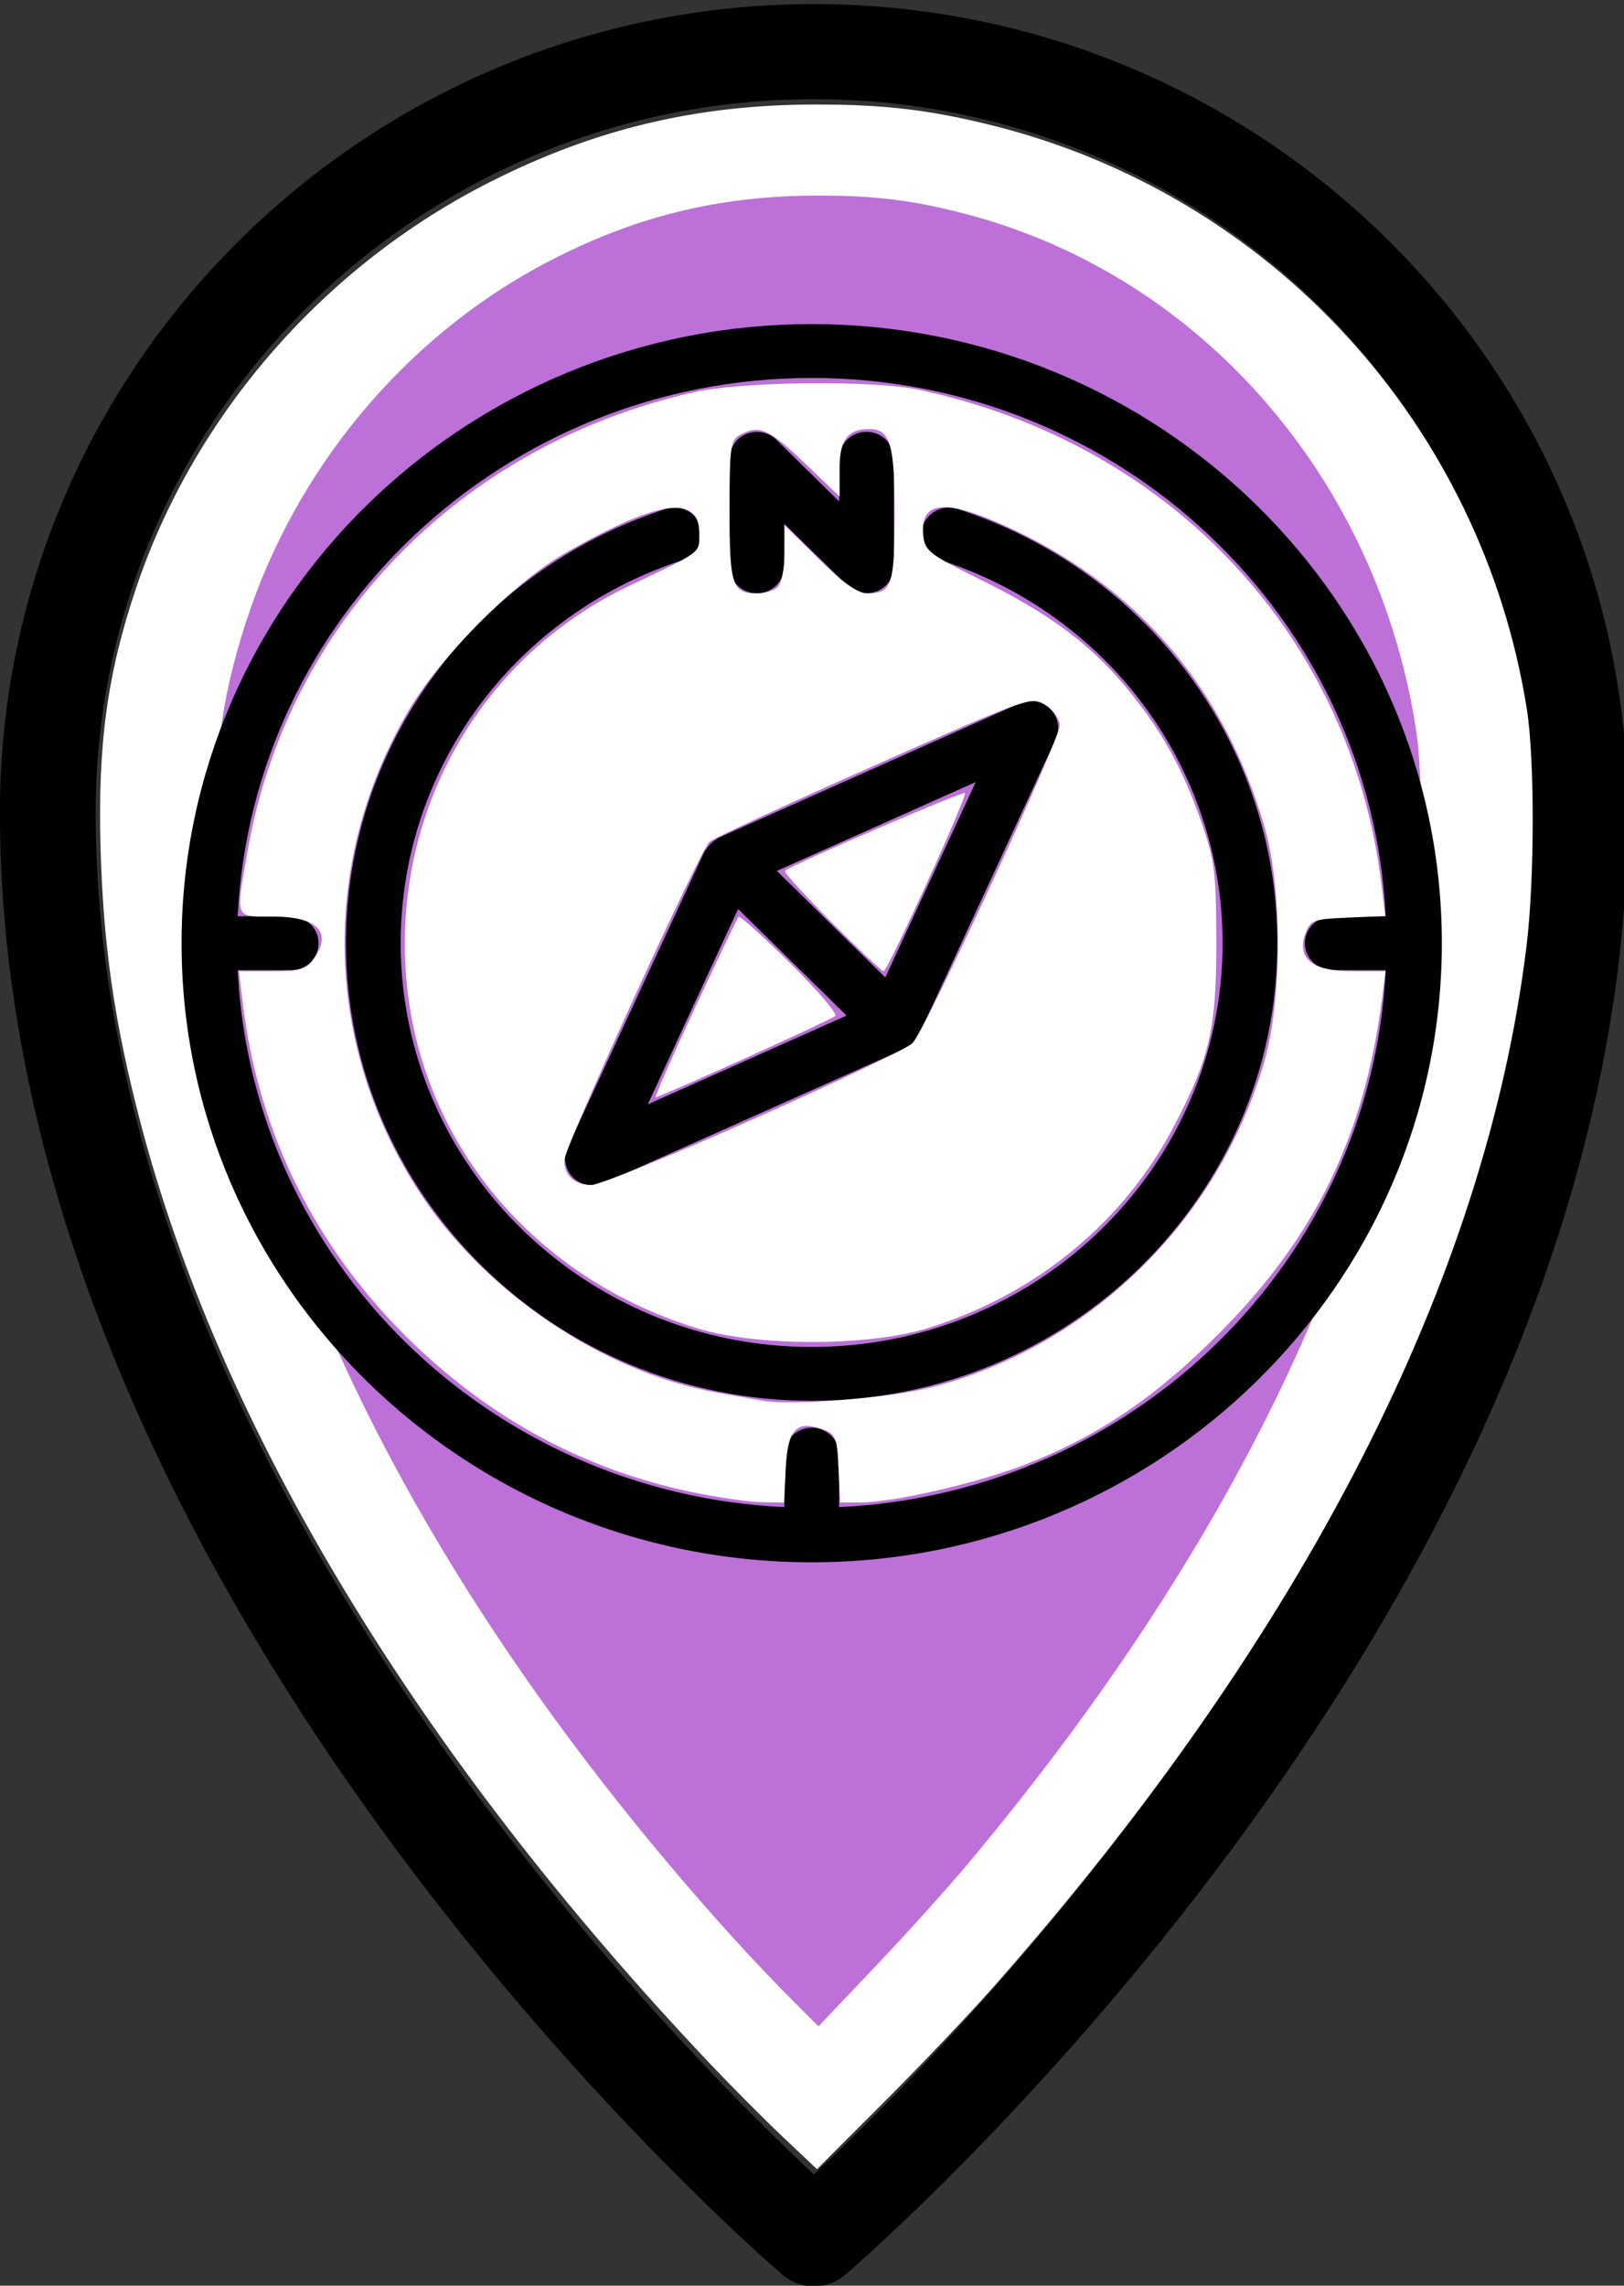 <?xml version="1.0" encoding="UTF-8" standalone="no"?>
<svg
   xmlns:osb="http://www.openswatchbook.org/uri/2009/osb"
   xmlns:dc="http://purl.org/dc/elements/1.1/"
   xmlns:cc="http://creativecommons.org/ns#"
   xmlns:rdf="http://www.w3.org/1999/02/22-rdf-syntax-ns#"
   xmlns:svg="http://www.w3.org/2000/svg"
   xmlns="http://www.w3.org/2000/svg"
   version="1.1"
   id="Layer_1"
   x="0px"
   y="0px"
   viewBox="0 0 27 38"
   xml:space="preserve"
   width="27"
   height="38"><rect x="0" y="0" width="27" height="38" fill="#333333" stroke="none"/><defs
     id="defs45"><linearGradient
       id="linearGradient13855"
       osb:paint="gradient"><stop
         style="stop-color:#000000;stop-opacity:1;"
         offset="0"
         id="stop13857" /><stop
         style="stop-color:#000000;stop-opacity:0;"
         offset="1"
         id="stop13859" /></linearGradient><linearGradient
       id="linearGradient13847"
       osb:paint="solid"><stop
         style="stop-color:#000000;stop-opacity:1;"
         offset="0"
         id="stop13849" /></linearGradient><linearGradient
       id="linearGradient13841"
       osb:paint="solid"><stop
         style="stop-color:#000000;stop-opacity:1;"
         offset="0"
         id="stop13843" /></linearGradient><linearGradient
       id="linearGradient13833"
       osb:paint="gradient"><stop
         style="stop-color:#000000;stop-opacity:1;"
         offset="0"
         id="stop13835" /><stop
         style="stop-color:#000000;stop-opacity:0;"
         offset="1"
         id="stop13837" /></linearGradient></defs><g
     id="g3"
     transform="matrix(1.592,0,0,1.581,-5.573,0.068)"
     style="fill:#000000;fill-opacity:1"><g
       id="g5"
       style="fill:#000000;fill-opacity:1"><path
         d="M 12,24 C 11.883,24 11.767,23.959 11.673,23.878 11.339,23.59 3.5,16.718 3.5,8.5 3.5,3.813 7.313,0 12,0 c 4.687,0 8.5,3.813 8.5,8.5 0,8.218 -7.839,15.09 -8.173,15.378 C 12.233,23.959 12.117,24 12,24 Z M 12,1 C 7.864,1 4.5,4.364 4.5,8.5 4.5,15.342 10.516,21.426 12,22.822 13.483,21.425 19.5,15.334 19.5,8.5 19.5,4.364 16.136,1 12,1 Z"
         id="path7"
         style="fill:#000000;fill-opacity:1;fill-rule:nonzero" /></g><g
       id="g9"
       style="fill:#000000;fill-opacity:1" /></g><g
     id="g13"
     transform="translate(-3.5,14)" /><g
     id="g15"
     transform="translate(-3.5,14)" /><g
     id="g17"
     transform="translate(-3.5,14)" /><g
     id="g19"
     transform="translate(-3.5,14)" /><g
     id="g21"
     transform="translate(-3.5,14)" /><g
     id="g23"
     transform="translate(-3.5,14)" /><g
     id="g25"
     transform="translate(-3.5,14)" /><g
     id="g27"
     transform="translate(-3.5,14)" /><g
     id="g29"
     transform="translate(-3.5,14)" /><g
     id="g31"
     transform="translate(-3.5,14)" /><g
     id="g33"
     transform="translate(-3.5,14)" /><g
     id="g35"
     transform="translate(-3.5,14)" /><g
     id="g37"
     transform="translate(-3.5,14)" /><g
     id="g39"
     transform="translate(-3.5,14)" /><g
     id="g41"
     transform="translate(-3.5,14)" /><path
     style="opacity:1;fill:#ffffff;fill-opacity:1;fill-rule:nonzero;stroke:#ffffff;stroke-width:0.019;stroke-miterlimit:4;stroke-dasharray:none;stroke-opacity:1"
     d="M 13.016,35.514 C 12.704,35.219 12.157,34.668 11.799,34.29 6.936,29.151 3.648,23.702 2.326,18.59 1.908,16.973 1.728,15.718 1.682,14.117 1.632,12.374 1.793,11.199 2.275,9.77 3.248,6.887 5.404,4.419 8.168,3.026 c 1.74,-0.877 3.424,-1.277 5.387,-1.279 1.146,-0.001 1.899,0.088 2.942,0.348 4.634,1.156 8.128,4.971 8.878,9.694 0.132,0.829 0.13,2.829 -0.004,3.929 -0.672,5.54 -3.704,11.464 -8.852,17.299 -0.391,0.444 -1.212,1.308 -1.824,1.92 l -1.112,1.113 -0.567,-0.536 z"
     id="path4180-5" /><path
     style="opacity:1;fill:#bc70d8;fill-opacity:1;fill-rule:nonzero;stroke:#ffffff;stroke-width:0.017;stroke-miterlimit:4;stroke-dasharray:none;stroke-opacity:1"
     d="M 13.132,33.224 C 12.869,32.962 12.407,32.473 12.105,32.137 8.003,27.574 5.23,22.736 4.115,18.197 3.763,16.762 3.61,15.648 3.572,14.226 3.53,12.679 3.665,11.635 4.072,10.367 4.893,7.807 6.712,5.615 9.043,4.378 10.51,3.6 11.93,3.245 13.586,3.243 c 0.967,-0.001 1.602,0.078 2.481,0.309 3.908,1.026 6.855,4.414 7.488,8.607 0.111,0.736 0.11,2.512 -0.003,3.488 -0.567,4.919 -3.124,10.178 -7.466,15.359 -0.33,0.394 -1.022,1.161 -1.539,1.705 l -0.938,0.989 -0.478,-0.476 z"
     id="path4180" /><g
     transform="matrix(0.911,0,0,0.895,2.563,4.941)"
     id="g3-6"><g
       id="g5-7"><path
         d="m 11,5.501 c 0.276,0 0.5,-0.224 0.5,-0.5 V 4.208 l 1.146,1.146 C 12.742,5.449 12.87,5.5 13,5.5 13.064,5.5 13.129,5.488 13.191,5.462 13.378,5.385 13.5,5.202 13.5,5 V 3 C 13.5,2.724 13.276,2.5 13,2.5 12.724,2.5 12.5,2.724 12.5,3 V 3.793 L 11.354,2.647 C 11.211,2.505 10.996,2.462 10.809,2.539 10.622,2.616 10.5,2.799 10.5,3.001 v 2 c 0,0.276 0.224,0.5 0.5,0.5 z M 7.646,16.354 C 7.742,16.449 7.87,16.5 8,16.5 c 0.07,0 0.141,-0.015 0.207,-0.044 l 5.5,-2.5 c 0.018,-0.008 0.029,-0.026 0.046,-0.036 0.035,-0.021 0.064,-0.044 0.092,-0.073 0.029,-0.029 0.052,-0.058 0.073,-0.092 0.01,-0.017 0.028,-0.028 0.036,-0.046 l 2.5,-5.5 C 16.54,8.019 16.499,7.795 16.352,7.648 16.206,7.5 15.982,7.46 15.792,7.545 l -5.5,2.5 c -0.018,0.008 -0.029,0.026 -0.046,0.036 -0.035,0.021 -0.064,0.044 -0.092,0.073 -0.029,0.029 -0.052,0.058 -0.073,0.092 -0.01,0.017 -0.028,0.028 -0.036,0.046 l -2.5,5.5 c -0.087,0.191 -0.046,0.415 0.101,0.562 z m 7.347,-7.347 -1.65,3.629 -1.979,-1.979 z m -4.336,2.358 1.979,1.979 -3.628,1.65 z M 12,0.5 C 5.659,0.5 0.5,5.659 0.5,12 0.5,18.341 5.659,23.5 12,23.5 18.341,23.5 23.5,18.341 23.5,12 23.5,5.659 18.341,0.5 12,0.5 Z m 0.5,21.975 V 21.5 C 12.5,21.224 12.276,21 12,21 c -0.276,0 -0.5,0.224 -0.5,0.5 v 0.975 C 6.11,22.219 1.781,17.89 1.525,12.5 H 2.5 C 2.776,12.5 3,12.276 3,12 3,11.724 2.776,11.5 2.5,11.5 H 1.525 C 1.789,5.943 6.379,1.5 12,1.5 c 5.621,0 10.211,4.443 10.475,10 H 21.5 c -0.276,0 -0.5,0.224 -0.5,0.5 0,0.276 0.224,0.5 0.5,0.5 h 0.975 C 22.219,17.89 17.89,22.219 12.5,22.475 Z M 14.658,3.932 c -0.261,-0.086 -0.545,0.057 -0.631,0.319 -0.086,0.262 0.057,0.545 0.319,0.631 3.082,1.014 5.153,3.875 5.153,7.118 0,4.136 -3.364,7.5 -7.5,7.5 -4.136,0 -7.5,-3.364 -7.5,-7.5 C 4.499,8.757 6.57,5.896 9.652,4.882 9.914,4.796 10.057,4.513 9.971,4.251 9.885,3.989 9.6,3.846 9.34,3.932 5.847,5.082 3.5,8.324 3.5,12 c 0,4.687 3.813,8.5 8.5,8.5 4.687,0 8.5,-3.813 8.498,-8.5 0,-3.676 -2.347,-6.918 -5.84,-8.068 z"
         id="path7-5" /></g></g><path
     style="opacity:1;fill:#ffffff;fill-opacity:1;fill-rule:nonzero;stroke:none;stroke-width:2.008;stroke-linecap:round;stroke-miterlimit:4;stroke-dasharray:none;stroke-opacity:1"
     d="m 11.552,16.763 c 0.378,-0.814 0.706,-1.498 0.727,-1.521 0.021,-0.022 0.408,0.324 0.858,0.771 0.451,0.446 0.789,0.841 0.752,0.877 -0.065,0.063 -2.914,1.352 -2.989,1.352 -0.02,0 0.273,-0.666 0.652,-1.48 z"
     id="path13861" /><path
     style="opacity:1;fill:#ffffff;fill-opacity:1;fill-rule:nonzero;stroke:none;stroke-width:42.874;stroke-linecap:round;stroke-miterlimit:4;stroke-dasharray:none;stroke-opacity:1"
     d="m 13.825,15.332 c -0.449,-0.449 -0.798,-0.834 -0.776,-0.856 0.096,-0.091 2.96,-1.327 2.994,-1.292 0.046,0.046 -1.286,2.963 -1.354,2.964 -0.026,5.18e-4 -0.415,-0.367 -0.865,-0.816 z"
     id="path13863" /><path
     style="opacity:1;fill:#ffffff;fill-opacity:1;fill-rule:nonzero;stroke:none;stroke-width:42.874;stroke-linecap:round;stroke-miterlimit:4;stroke-dasharray:none;stroke-opacity:1"
     d="M 11.489,24.804 C 9.739,24.434 8.206,23.616 6.883,22.347 5.268,20.798 4.302,18.872 4.035,16.672 l -0.063,-0.524 h 0.55 c 0.465,0 0.573,-0.031 0.693,-0.202 0.317,-0.451 0.067,-0.708 -0.688,-0.708 -0.632,0 -0.612,0.054 -0.408,-1.104 0.667,-3.789 3.537,-6.736 7.412,-7.612 0.806,-0.182 2.983,-0.206 3.755,-0.04 4.192,0.896 7.181,4.098 7.682,8.228 l 0.063,0.519 -0.622,0.027 c -0.584,0.025 -0.627,0.042 -0.709,0.275 -0.144,0.409 0.124,0.617 0.793,0.617 h 0.543 l -0.062,0.478 c -0.296,2.27 -1.111,3.94 -2.7,5.537 -1.07,1.075 -2.033,1.725 -3.248,2.193 -0.792,0.305 -2.173,0.622 -2.719,0.623 l -0.339,0.001 -0.027,-0.567 c -0.025,-0.529 -0.044,-0.573 -0.284,-0.657 -0.419,-0.146 -0.563,0.014 -0.594,0.664 l -0.027,0.56 -0.385,-0.006 c -0.212,-0.004 -0.735,-0.08 -1.162,-0.171 z m 3.976,-1.734 c 2.643,-0.673 4.796,-2.775 5.557,-5.426 0.294,-1.023 0.297,-2.869 0.007,-3.878 C 20.374,11.492 18.971,9.818 16.887,8.824 15.742,8.278 15.291,8.301 15.35,8.901 c 0.025,0.258 0.103,0.318 0.952,0.736 1.12,0.552 1.806,1.056 2.4,1.766 0.586,0.701 0.951,1.348 1.263,2.24 0.231,0.661 0.255,0.847 0.257,2.003 0.002,1.451 -0.103,1.919 -0.69,3.05 -0.838,1.617 -2.31,2.829 -4.109,3.385 -0.995,0.307 -2.852,0.307 -3.843,-0.001 -2.938,-0.913 -4.85,-3.432 -4.85,-6.389 0,-2.56 1.44,-4.86 3.722,-5.946 1.238,-0.589 1.174,-0.541 1.174,-0.885 0,-0.652 -0.709,-0.542 -2.252,0.348 -0.838,0.483 -2.068,1.726 -2.584,2.609 -1.476,2.526 -1.408,5.556 0.179,7.997 1.08,1.661 3.058,2.999 4.931,3.334 0.302,0.054 0.652,0.117 0.778,0.139 0.48,0.085 2.089,-0.042 2.786,-0.219 z M 12.539,18.599 c 1.36,-0.605 2.543,-1.169 2.629,-1.252 0.205,-0.197 2.451,-5.043 2.451,-5.287 0,-0.103 -0.105,-0.256 -0.234,-0.339 -0.23,-0.15 -0.278,-0.133 -2.86,1.011 -1.444,0.64 -2.673,1.209 -2.731,1.266 -0.173,0.17 -2.412,5.08 -2.412,5.29 0,0.259 0.168,0.413 0.451,0.413 0.127,0 1.344,-0.495 2.704,-1.101 z m 0.395,-8.843 c 0.06,-0.06 0.11,-0.315 0.11,-0.566 v -0.457 l 0.574,0.566 c 0.399,0.394 0.645,0.566 0.805,0.566 0.404,0 0.451,-0.139 0.451,-1.332 0,-1.153 -0.075,-1.4 -0.424,-1.4 -0.357,0 -0.491,0.179 -0.491,0.655 V 8.255 L 13.372,7.694 C 12.777,7.126 12.624,7.059 12.306,7.228 c -0.161,0.086 -0.177,0.201 -0.177,1.257 0,1.249 0.044,1.381 0.458,1.381 0.131,0 0.287,-0.049 0.348,-0.109 z"
     id="path13865" /></svg>